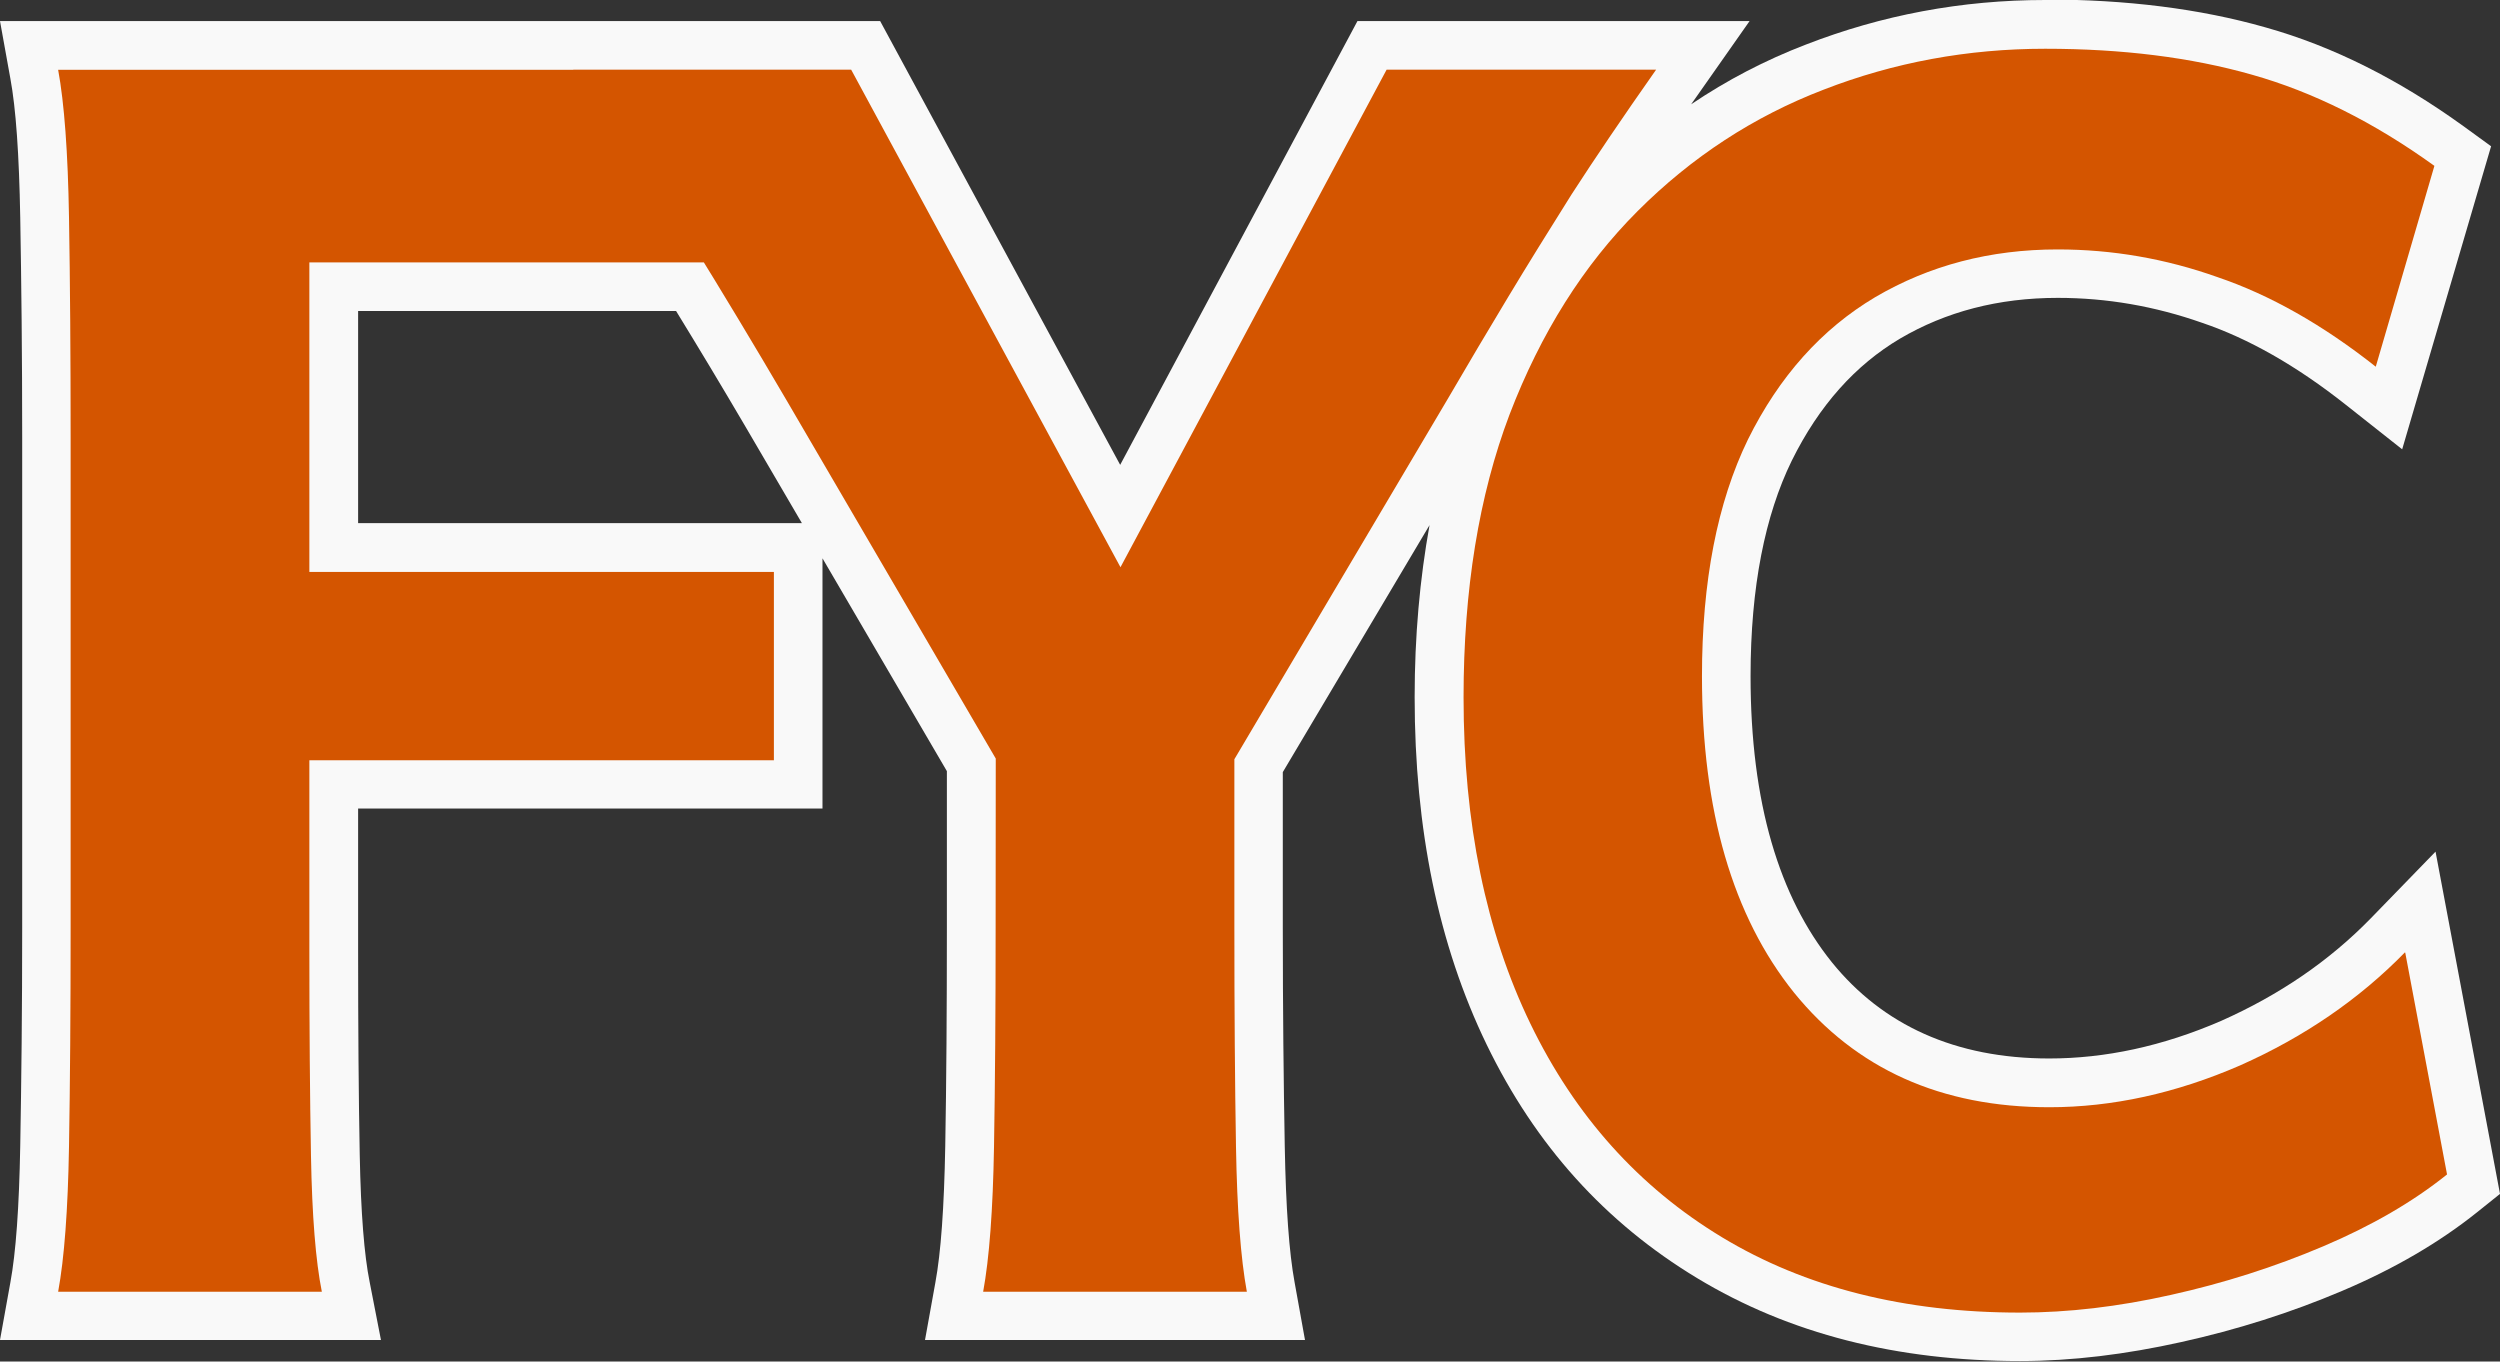<?xml version="1.0" encoding="UTF-8" standalone="no"?>
<!-- Created with Inkscape (http://www.inkscape.org/) -->

<svg
   width="15.435mm"
   height="8.406mm"
   viewBox="0 0 15.435 8.406"
   version="1.1"
   id="svg1"
   inkscape:version="1.3 (0e150ed6c4, 2023-07-21)"
   xmlns:inkscape="http://www.inkscape.org/namespaces/inkscape"
   xmlns:sodipodi="http://sodipodi.sourceforge.net/DTD/sodipodi-0.dtd"
   xmlns="http://www.w3.org/2000/svg"
   xmlns:svg="http://www.w3.org/2000/svg">
  <rect x="0" y="0" width="15.435" height="8.406" fill="#333333" stroke="none"/>
  <sodipodi:namedview
     id="namedview1"
     pagecolor="#ffffff"
     bordercolor="#666666"
     borderopacity="1.0"
     inkscape:showpageshadow="2"
     inkscape:pageopacity="0.0"
     inkscape:pagecheckerboard="0"
     inkscape:deskcolor="#d1d1d1"
     inkscape:document-units="mm"
     inkscape:zoom="7.0131524"
     inkscape:cx="35.504718"
     inkscape:cy="-3.8499092"
     inkscape:window-width="1280"
     inkscape:window-height="971"
     inkscape:window-x="0"
     inkscape:window-y="0"
     inkscape:window-maximized="1"
     inkscape:current-layer="layer1" />
  <defs
     id="defs1">
    <inkscape:path-effect
       effect="offset"
       id="path-effect5"
       is_visible="true"
       lpeversion="1.2"
       linejoin_type="miter"
       unit="mm"
       offset="0.3"
       miter_limit="4"
       attempt_force_join="false"
       update_on_knot_move="true" />
    <inkscape:path-effect
       effect="offset"
       id="path-effect4"
       is_visible="true"
       lpeversion="1.2"
       linejoin_type="miter"
       unit="mm"
       offset="0"
       miter_limit="4"
       attempt_force_join="false"
       update_on_knot_move="true" />
  </defs>
  <g
     inkscape:label="Layer 1"
     inkscape:groupmode="layer"
     id="layer1"
     transform="translate(-43.011,-154.068)">
    <path
       id="path4"
       style="font-weight:bold;font-size:10.583px;line-height:1.25;font-family:Andika;-inkscape-font-specification:'Andika, Bold';text-align:center;text-anchor:middle;fill:#f9f9f9;stroke-width:0.265"
       d="m 55.902,144.297 c -0.516,0 -1.008,0.093 -1.477,0.275 -0.253,0.097 -0.488,0.22 -0.709,0.369 0.01,-0.015 0.019,-0.026 0.029,-0.041 l 0.332,-0.473 H 51.656 l -1.465,2.74 -1.482,-2.74 H 48.492 46.812 43.275 l 0.064,0.355 c 0.034,0.183 0.054,0.466 0.061,0.859 0.007,0.398 0.012,0.851 0.012,1.359 v 3.023 c 0,0.508 -0.005,0.957 -0.012,1.348 -0.007,0.383 -0.027,0.66 -0.061,0.844 l -0.064,0.355 h 2.352 l -0.07,-0.359 c -0.033,-0.164 -0.054,-0.421 -0.061,-0.783 -0.007,-0.366 -0.01,-0.788 -0.01,-1.266 v -0.873 h 2.867 v -1.545 l 0.768,1.314 v 0.965 c 0,0.509 -0.003,0.957 -0.01,1.348 -0.007,0.383 -0.027,0.66 -0.061,0.844 l -0.064,0.355 h 2.346 l -0.064,-0.355 c -0.034,-0.184 -0.054,-0.461 -0.061,-0.844 -0.007,-0.391 -0.012,-0.84 -0.012,-1.348 v -0.959 l 0.906,-1.525 c -0.06,0.332 -0.092,0.686 -0.092,1.062 0,0.811 0.146,1.529 0.445,2.146 0.301,0.621 0.731,1.098 1.299,1.441 0.569,0.344 1.234,0.512 1.994,0.512 0.321,0 0.653,-0.041 0.994,-0.117 0.344,-0.076 0.676,-0.181 0.994,-0.316 0.321,-0.136 0.599,-0.298 0.834,-0.486 l 0.141,-0.113 -0.398,-2.113 -0.402,0.414 c -0.254,0.26 -0.56,0.47 -0.922,0.631 -0.362,0.157 -0.717,0.232 -1.061,0.232 -0.58,0 -1.028,-0.206 -1.342,-0.594 -0.324,-0.403 -0.502,-0.982 -0.502,-1.766 0,-0.554 0.09,-0.994 0.254,-1.33 0.17,-0.344 0.395,-0.592 0.668,-0.754 0.284,-0.167 0.608,-0.252 0.975,-0.252 0.302,0 0.598,0.051 0.891,0.154 0.286,0.097 0.581,0.264 0.887,0.506 l 0.348,0.275 0.549,-1.871 -0.172,-0.125 c -0.396,-0.286 -0.803,-0.492 -1.221,-0.609 -0.407,-0.116 -0.862,-0.172 -1.359,-0.172 z m -10.416,1.92 h 1.963 c 0.141,0.23 0.28,0.461 0.422,0.703 l 0.355,0.607 h -2.74 z"
       transform="translate(-0.264,9.771)" />
    <path
       id="text1"
       style="font-weight:bold;font-size:10.583px;line-height:1.25;font-family:Andika;-inkscape-font-specification:'Andika, Bold';text-align:center;text-anchor:middle;fill:#d45500;stroke-width:0.265"
       d="m 44.921,157.599 h 2.868 v 1.163 h -2.868 v 1.173 q 0,0.718 0.01,1.271 0.01,0.553 0.067,0.837 h -1.628 q 0.057,-0.31 0.067,-0.894 0.01,-0.589 0.01,-1.354 v -3.023 q 0,-0.765 -0.01,-1.364 -0.01,-0.599 -0.067,-0.909 h 4.858 v 1.189 h -3.307 z m 4.47,1.55 -1.524,-2.61 q -0.3,-0.512 -0.594,-0.987 -0.289,-0.475 -0.723,-1.054 h 1.716 l 2.196,4.057 z m 1.008,0 -0.997,-0.594 2.17,-4.057 h 1.664 q -0.305,0.434 -0.522,0.77 -0.212,0.336 -0.393,0.636 -0.181,0.3 -0.377,0.636 z m -1.24,-0.698 h 1.473 v 1.344 q 0,0.765 0.01,1.354 0.01,0.584 0.067,0.894 h -1.628 q 0.057,-0.31 0.067,-0.894 0.01,-0.589 0.01,-1.354 z m 8.702,1.499 0.258,1.369 q -0.315,0.253 -0.765,0.444 -0.45,0.191 -0.941,0.3 -0.486,0.109 -0.93,0.109 -1.07,0 -1.84,-0.465 -0.77,-0.465 -1.183,-1.318 -0.413,-0.853 -0.413,-2.015 0,-0.997 0.284,-1.747 0.289,-0.754 0.791,-1.256 0.501,-0.501 1.147,-0.749 0.651,-0.253 1.369,-0.253 0.713,0 1.276,0.16 0.568,0.16 1.127,0.563 l -0.362,1.24 q -0.491,-0.388 -0.977,-0.553 -0.481,-0.171 -0.987,-0.171 -0.625,0 -1.127,0.295 -0.496,0.295 -0.785,0.878 -0.284,0.584 -0.284,1.462 0,1.245 0.568,1.953 0.574,0.708 1.576,0.708 0.584,0 1.178,-0.258 0.594,-0.264 1.018,-0.698 z" />
  </g>
</svg>
